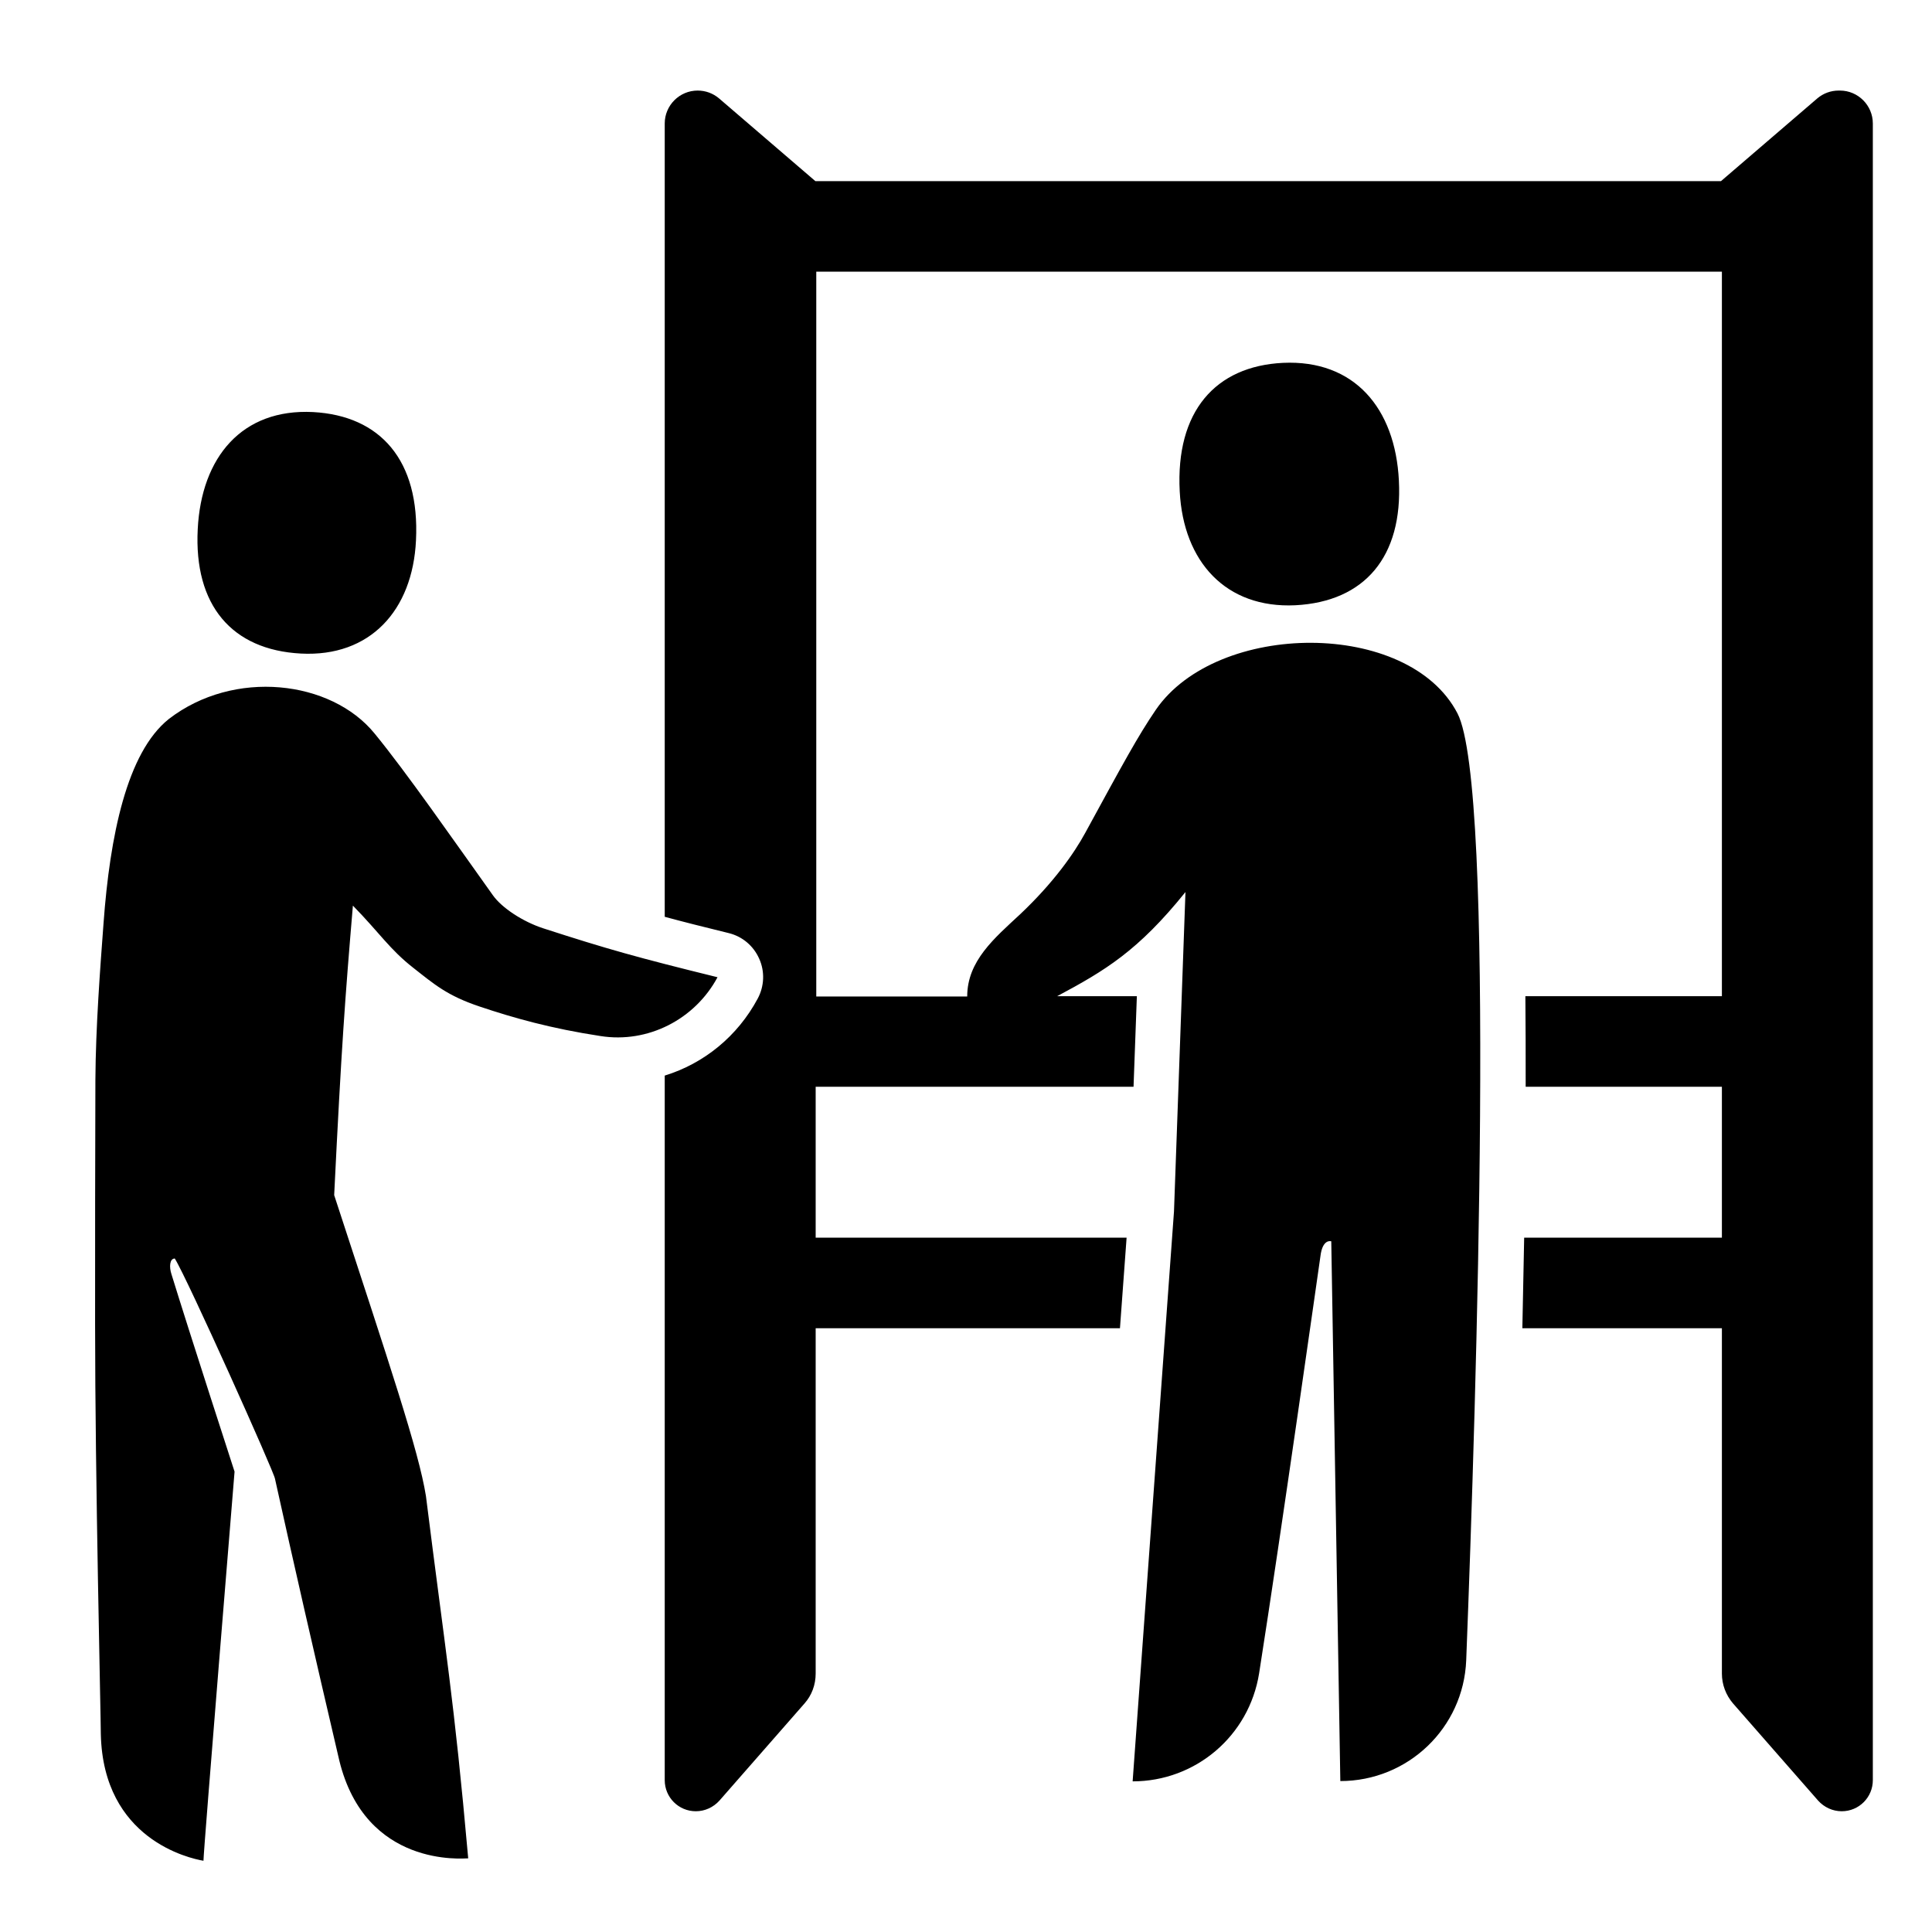 <?xml version="1.0" encoding="UTF-8"?><svg id="Laag_1" xmlns="http://www.w3.org/2000/svg" viewBox="0 0 64 64"><defs><style>.cls-1{fill:none;}</style></defs><rect class="cls-1" width="64" height="64"/><path d="m23.76,32.37c-2.64-.65-3.64-.93-5.77-1.62-.67-.22-1.36-.67-1.66-1.09-1.3-1.82-2.87-4.08-3.92-5.36-1.44-1.77-4.66-2.15-6.82-.48-1.39,1.11-1.95,3.88-2.16,6.76-.11,1.47-.26,3.44-.27,5.19-.01,2.37-.01,5.6-.01,8.1,0,5.1.19,13,.19,13.58.08,3.48,2.93,4.11,3.4,4.19,0-.32,1.03-12.89,1.03-12.89,0,0-1.49-4.59-2.09-6.54-.08-.24-.06-.52.11-.52.4.63,3.32,7.14,3.32,7.3.63,2.85,1.26,5.61,2.13,9.33.87,3.56,4.11,3.24,4.27,3.24-.47-5.3-.75-6.81-1.4-12-.24-1.5-1.2-4.34-3.04-9.97.24-4.89.36-6.51.62-9.59.89.91,1.22,1.45,2,2.06.7.55,1.12.92,2.19,1.28,1.13.38,2.37.73,4.01.98,1.57.25,3.13-.55,3.88-1.95Zm-13.79-10.72c2.29.12,3.7-1.43,3.81-3.75.13-2.65-1.18-4.13-3.41-4.25-2.35-.12-3.7,1.49-3.82,3.88-.13,2.52,1.13,4,3.42,4.12ZM60.91,3c-.26,0-.51.09-.71.26l-3.19,2.74h-30l-3.19-2.74c-.2-.17-.45-.26-.71-.26-.6,0-1.09.49-1.09,1.09v26.28c.59.16,1.26.33,2.12.54.45.11.82.42,1.01.85.19.42.17.91-.05,1.32-.67,1.25-1.78,2.15-3.08,2.55v23.34c0,.57.46,1.03,1.03,1.03.3,0,.58-.13.78-.35l2.82-3.22c.24-.27.37-.62.37-.99v-11.44h10.08l.22-3h-10.3v-5h10.53l.11-3h-2.64c1.59-.85,2.68-1.5,4.25-3.45l-.38,10.58-1.37,18.88c2.09,0,3.86-1.51,4.19-3.58.73-4.64,1.99-13.54,2.03-13.81.07-.6.36-.5.36-.5l.3,17.88c2.24,0,4.08-1.76,4.17-4,.34-8.74.98-28.93-.29-31.37-1.62-3.12-7.96-3.07-9.99-.12-.6.88-1.08,1.77-2.34,4.08-.37.68-1.05,1.65-2.15,2.69-.86.8-1.76,1.55-1.76,2.73h-5V9h30v24h-6.51c.01.94.01,1.94.01,3h6.5v5h-6.55c-.02.96-.04,1.96-.06,3h6.61v11.44c0,.36.13.71.37.99l2.82,3.22c.2.22.48.35.78.35.57,0,1.03-.46,1.03-1.03V4.09c0-.6-.49-1.09-1.09-1.09Zm-21.83,13.28c.12,2.33,1.53,3.88,3.83,3.77,2.3-.12,3.56-1.61,3.43-4.13-.12-2.4-1.48-4.01-3.84-3.9-2.24.11-3.56,1.61-3.42,4.26Z"/></svg>